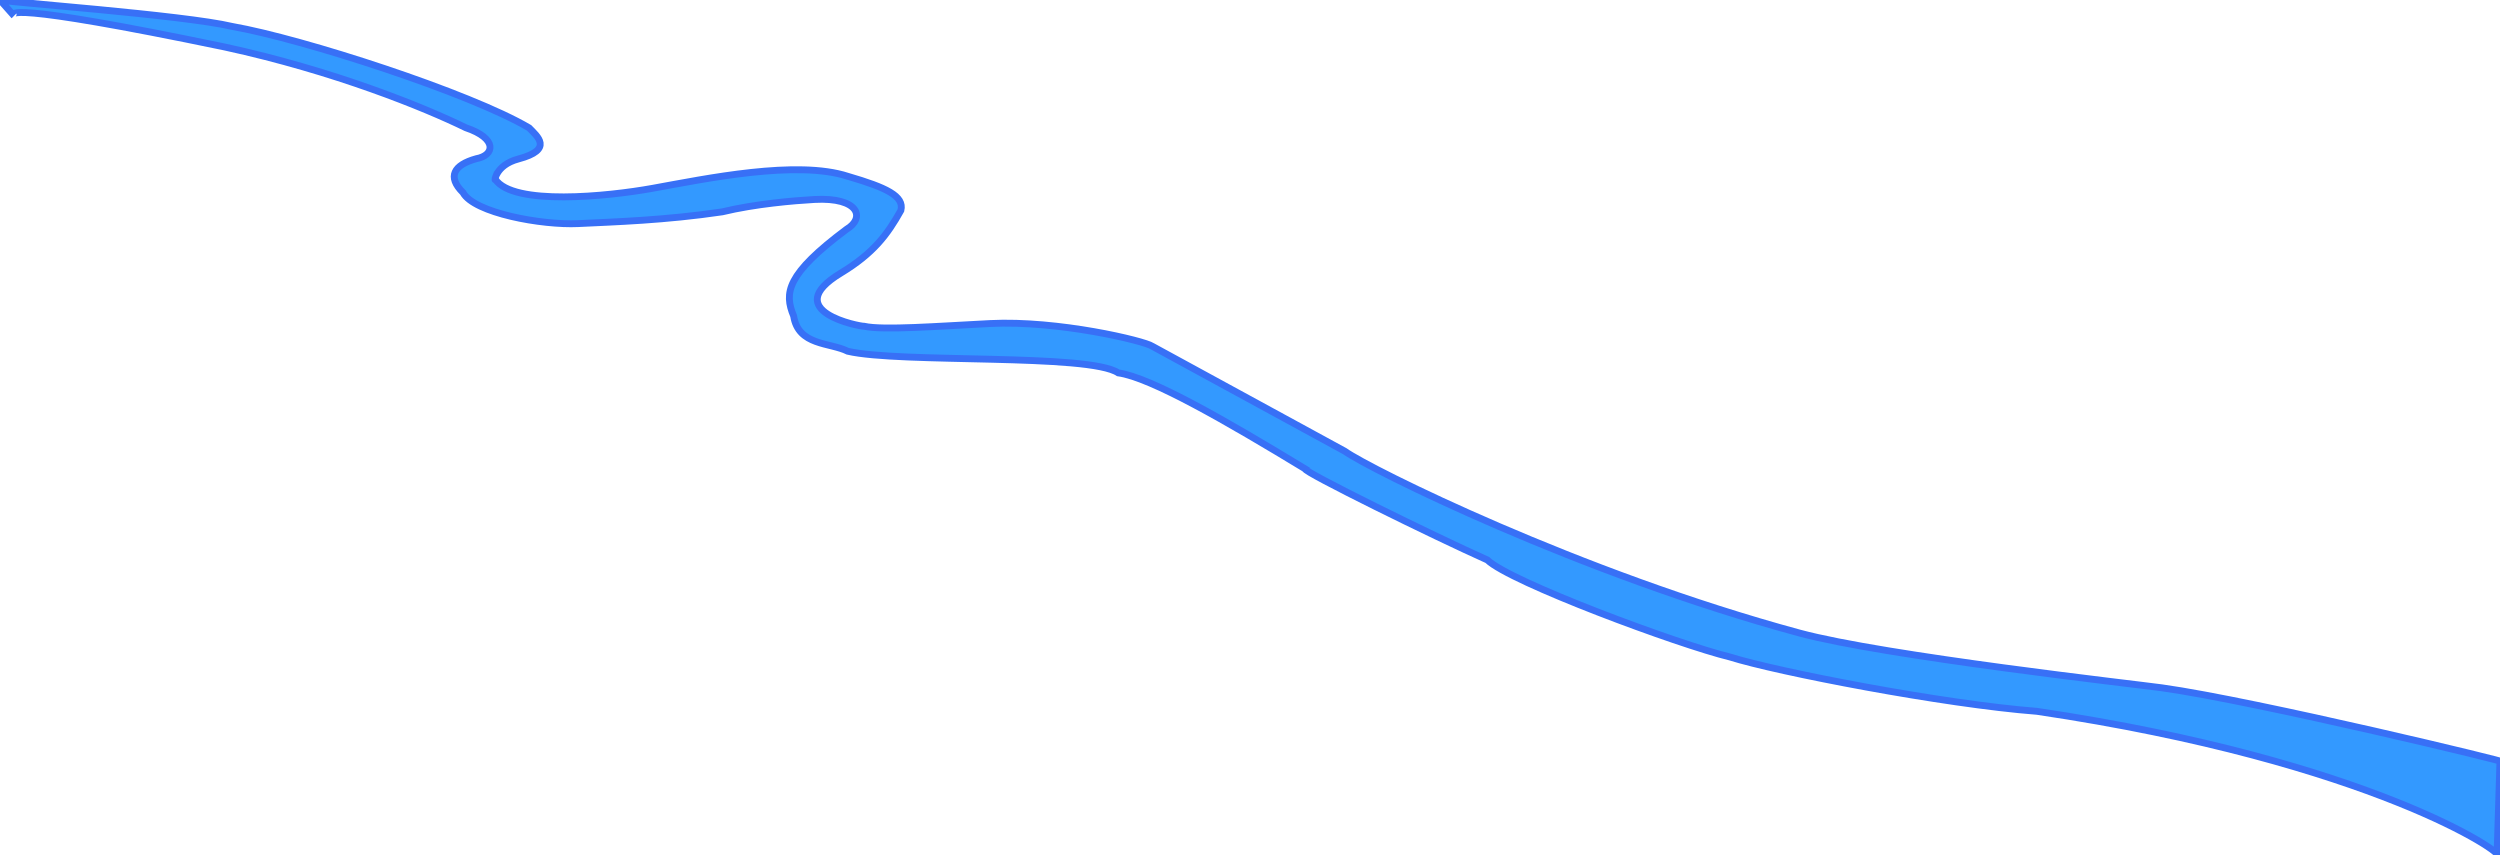 <?xml version="1.0" encoding="utf-8"?>
<svg viewBox="326.155 115.159 363.279 124.294" width="363.279" height="124.294" xmlns="http://www.w3.org/2000/svg">
  <g>
    <title>Farm River</title>
    <path style="stroke: rgb(56, 112, 246); fill: rgb(51, 153, 255);" d="M 326.155 115.159 C 326.375 115.406 352.877 117.331 359.899 119.003 C 370.125 120.795 394.485 128.681 403.038 133.739 C 404.205 134.948 406.683 136.88 401.469 138.264 C 398.051 139.171 397.984 141.71 398.126 141.214 C 400.719 145.104 414.469 143.703 420.978 142.525 C 428.742 141.12 441.971 138.356 449.382 140.787 C 454.951 142.416 457.57 143.652 457.067 145.729 C 455.114 149.243 453.061 151.979 448.345 154.832 C 439.185 160.373 451.197 162.622 451.731 162.57 C 454.462 163.177 462.441 162.559 470.009 162.174 C 479.917 161.67 492.468 164.696 493.589 165.47 L 521.566 180.723 C 525.15 183.302 555.68 198.497 587.651 207.149 C 599.953 210.478 636.568 214.585 640.308 215.107 C 653.992 217.018 692.236 226.278 689.428 225.785 L 689.001 239.453 C 690.573 239.46 670.962 225.788 622.155 218.524 C 608.615 217.48 584.46 212.808 577.52 210.622 C 570.117 208.829 545.577 199.726 542.282 196.527 C 534.59 193.091 515.424 183.662 515.8 183.286 C 504.378 176.35 493.382 169.999 488.646 169.341 C 484.4 166.485 456.99 167.974 449.347 166.201 C 446.753 164.898 442.156 165.423 441.48 161.075 C 440.089 157.739 440.398 155.032 449.169 148.475 C 451.898 146.86 451.034 143.788 444.499 144.145 C 441.483 144.316 435.909 144.783 431.109 145.942 C 422.775 147.176 415.449 147.396 410.179 147.651 C 404.909 147.906 395.033 146.11 393.428 143.136 C 391.115 140.853 392.072 139.137 395.35 138.224 C 398.056 137.738 398.48 135.269 393.833 133.716 C 387.877 130.802 374.789 125.46 358.831 121.993 C 326.168 115.198 327.883 117.185 328.173 117.435 L 326.155 115.159 Z"/>
  </g>
</svg>